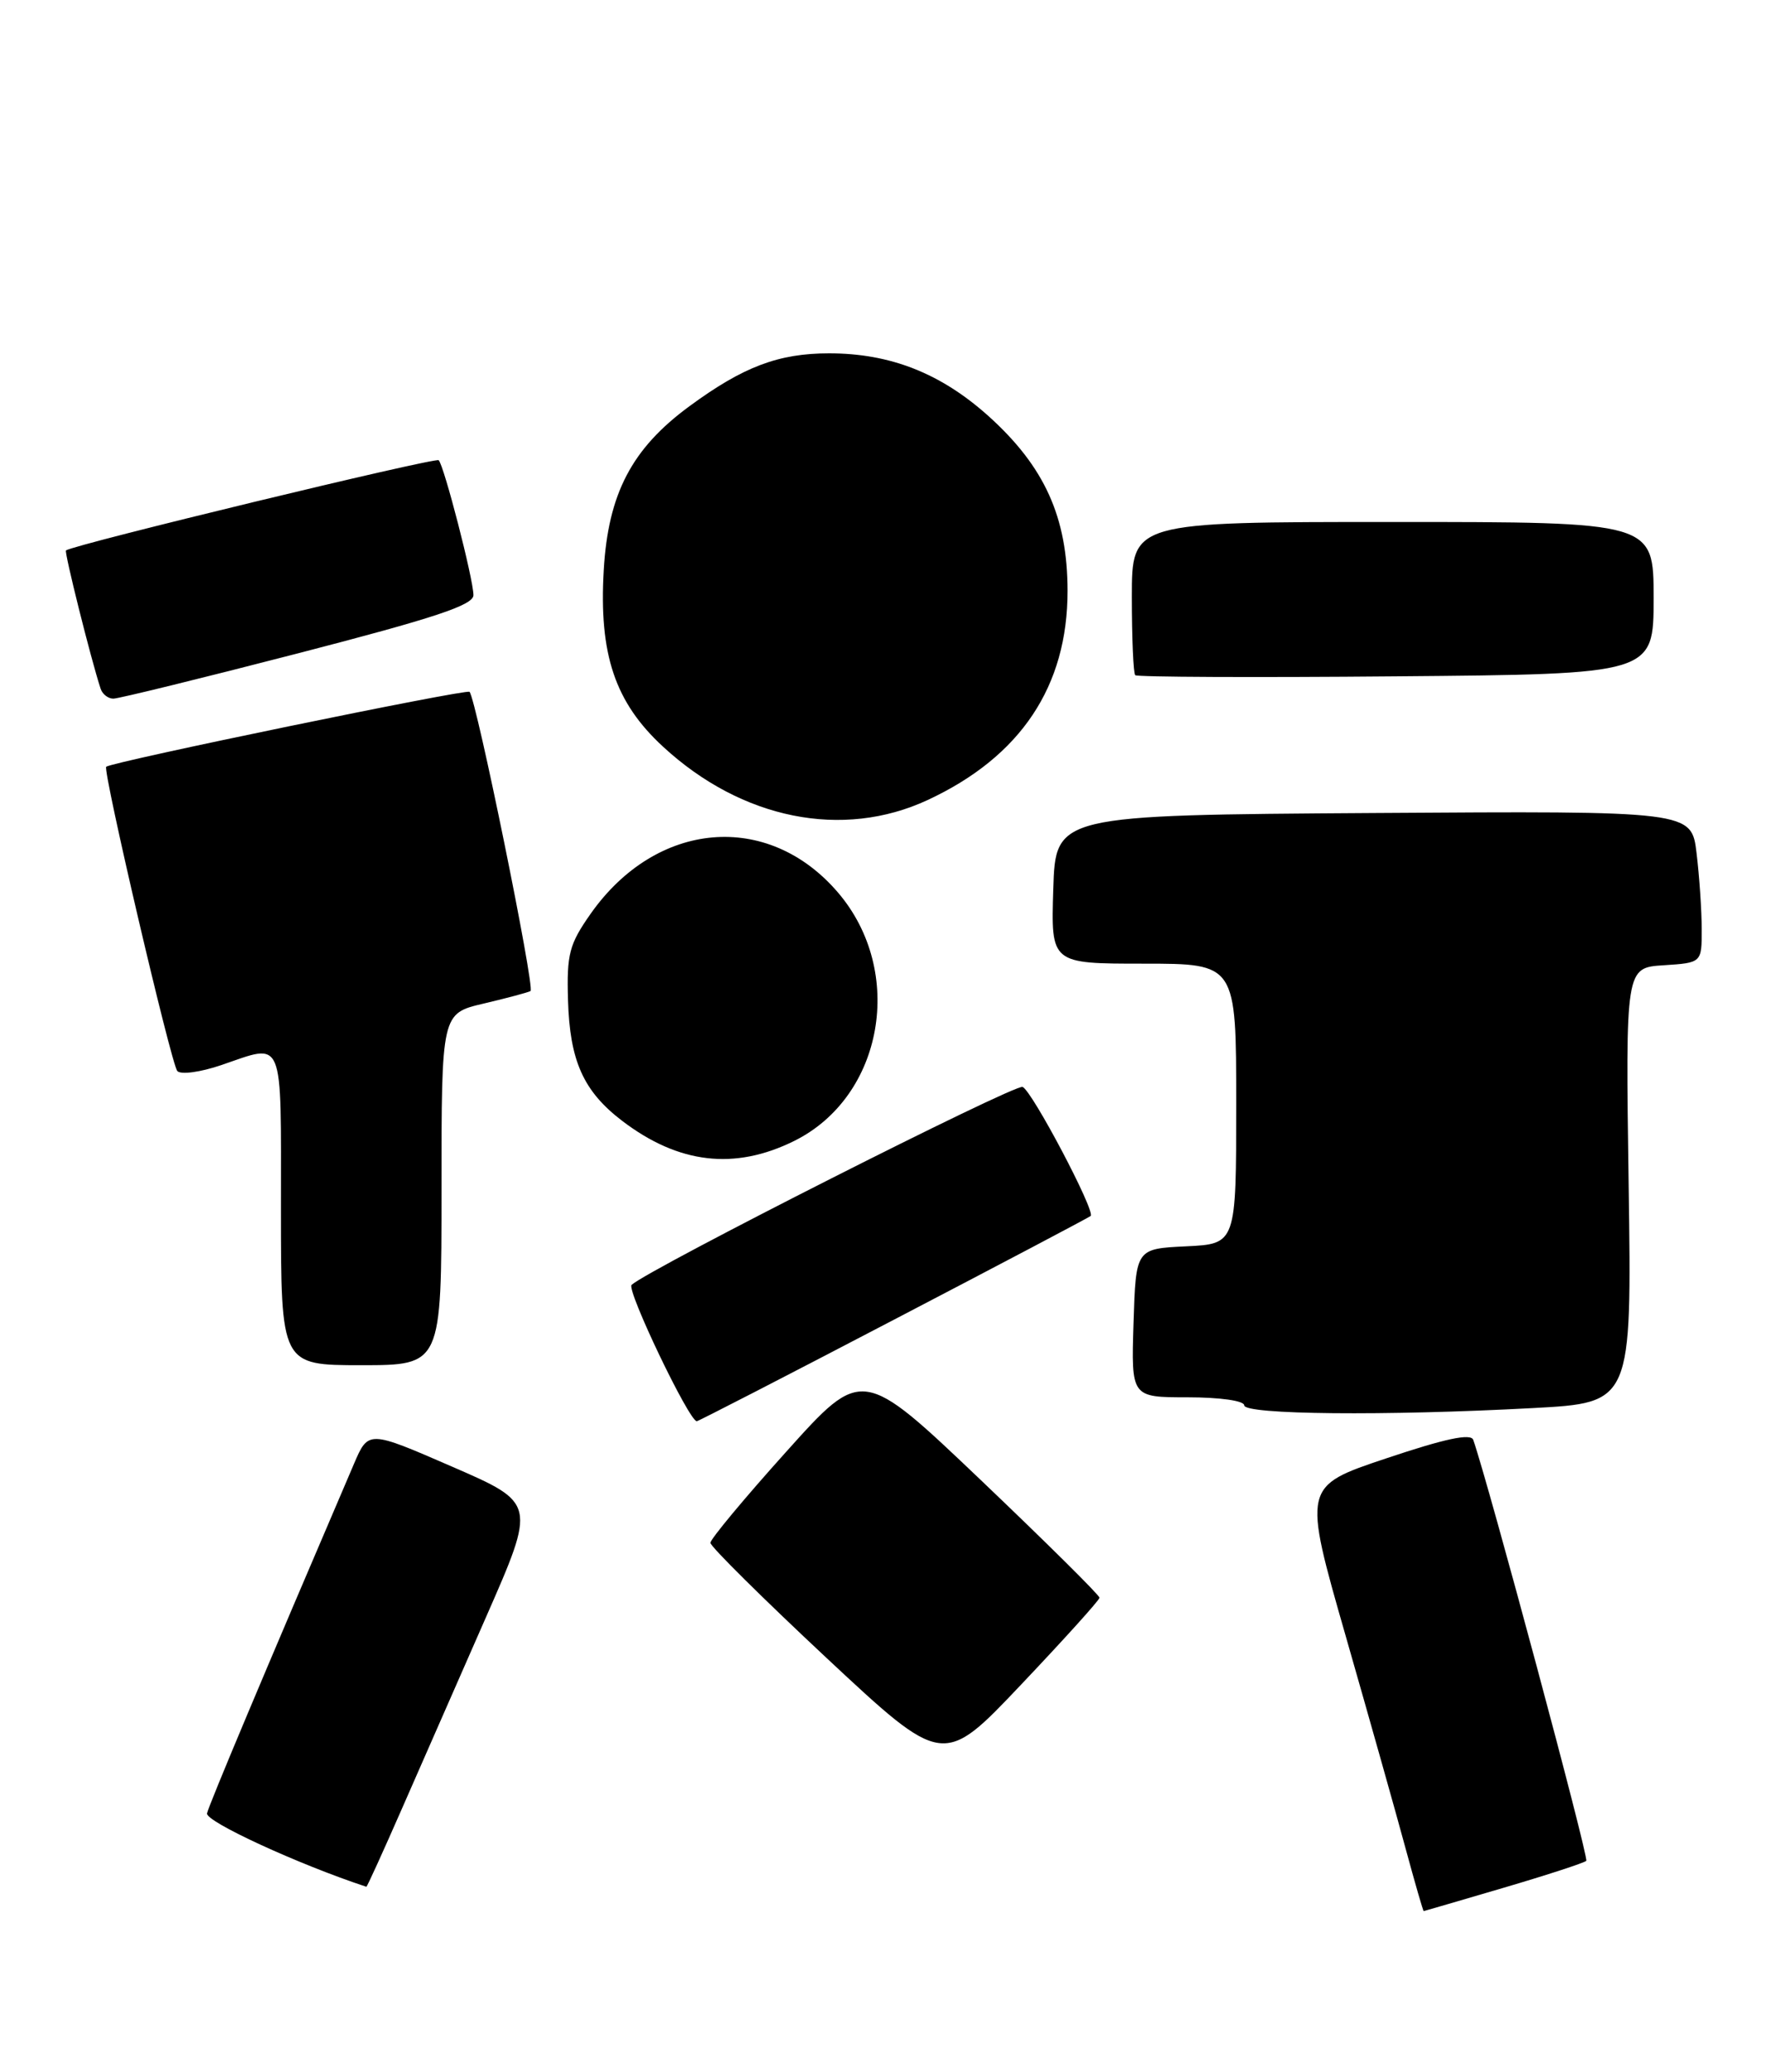 <?xml version="1.0" encoding="UTF-8" standalone="no"?>
<!DOCTYPE svg PUBLIC "-//W3C//DTD SVG 1.1//EN" "http://www.w3.org/Graphics/SVG/1.1/DTD/svg11.dtd" >
<svg xmlns="http://www.w3.org/2000/svg" xmlns:xlink="http://www.w3.org/1999/xlink" version="1.1" viewBox="0 0 220 258">
 <g >
 <path fill="currentColor"
d=" M 187.33 235.07 C 192.74 233.48 197.36 231.97 197.61 231.72 C 197.96 231.37 185.39 184.59 183.53 179.30 C 183.23 178.46 180.03 179.14 172.70 181.60 C 162.29 185.08 162.29 185.08 167.66 203.79 C 170.61 214.08 173.97 225.99 175.12 230.25 C 176.28 234.51 177.28 237.99 177.36 237.98 C 177.44 237.97 181.92 236.66 187.33 235.07 Z  M 50.06 225.25 C 52.41 219.89 57.13 209.13 60.56 201.34 C 66.78 187.18 66.78 187.18 56.33 182.64 C 45.89 178.10 45.89 178.10 44.09 182.30 C 32.88 208.44 26.03 224.74 25.79 225.81 C 25.57 226.82 37.21 232.18 45.64 234.95 C 45.72 234.98 47.71 230.61 50.06 225.25 Z  M 136.97 198.96 C 136.99 198.66 130.34 192.08 122.21 184.33 C 107.41 170.24 107.41 170.24 97.96 180.76 C 92.75 186.55 88.50 191.66 88.50 192.12 C 88.50 192.58 95.03 199.04 103.00 206.49 C 117.50 220.02 117.50 220.02 127.22 209.76 C 132.57 204.12 136.96 199.26 136.97 198.96 Z  M 111.30 164.37 C 124.61 157.43 135.67 151.60 135.87 151.42 C 136.50 150.86 128.57 135.83 127.39 135.35 C 126.43 134.95 80.88 158.00 78.68 160.00 C 78.01 160.60 85.81 176.92 86.80 176.98 C 86.97 176.99 97.99 171.32 111.30 164.37 Z  M 190.98 175.34 C 203.28 174.68 203.28 174.68 202.89 147.59 C 202.50 120.50 202.50 120.50 207.25 120.20 C 212.00 119.89 212.00 119.89 211.99 115.70 C 211.99 113.39 211.70 109.13 211.35 106.24 C 210.72 100.98 210.72 100.98 171.11 101.24 C 131.50 101.50 131.50 101.50 131.21 110.75 C 130.92 120.00 130.92 120.00 142.46 120.00 C 154.00 120.00 154.00 120.00 154.00 137.45 C 154.00 154.90 154.00 154.90 147.75 155.20 C 141.50 155.50 141.50 155.50 141.21 164.75 C 140.92 174.00 140.92 174.00 147.96 174.00 C 151.99 174.00 155.00 174.43 155.00 175.00 C 155.00 176.16 172.59 176.33 190.98 175.34 Z  M 55.00 148.10 C 55.00 126.20 55.00 126.20 60.25 124.97 C 63.14 124.29 65.76 123.59 66.09 123.41 C 66.68 123.08 59.32 86.98 58.49 86.15 C 58.10 85.77 13.99 94.86 13.23 95.48 C 12.76 95.87 21.31 132.47 22.09 133.37 C 22.51 133.85 24.96 133.52 27.60 132.62 C 35.48 129.93 35.00 128.77 35.00 150.50 C 35.00 170.00 35.00 170.00 45.00 170.00 C 55.00 170.00 55.00 170.00 55.00 148.10 Z  M 98.95 142.07 C 110.07 136.55 112.81 120.98 104.39 111.14 C 95.67 100.95 81.76 102.15 73.57 113.80 C 70.91 117.59 70.59 118.81 70.76 124.54 C 70.98 132.11 72.68 135.89 77.50 139.57 C 84.54 144.94 91.53 145.75 98.95 142.07 Z  M 115.57 99.62 C 127.15 94.23 133.01 85.47 132.99 73.55 C 132.98 64.39 130.12 58.10 123.15 51.82 C 117.20 46.48 110.91 44.00 103.29 44.00 C 96.98 44.00 92.59 45.66 85.88 50.59 C 78.70 55.86 75.76 61.48 75.21 71.01 C 74.60 81.48 76.61 87.47 82.61 92.99 C 92.41 102.03 104.97 104.55 115.57 99.62 Z  M 37.15 81.35 C 54.20 76.94 59.00 75.35 58.98 74.10 C 58.96 72.07 55.32 57.99 54.65 57.31 C 54.25 56.92 9.32 67.78 8.22 68.54 C 7.98 68.70 11.30 81.99 12.53 85.75 C 12.75 86.44 13.47 87.00 14.12 87.00 C 14.76 87.00 25.13 84.46 37.15 81.35 Z  M 206.00 74.47 C 206.00 65.00 206.00 65.00 173.50 65.00 C 141.00 65.00 141.00 65.00 141.00 74.33 C 141.00 79.47 141.19 83.85 141.42 84.08 C 141.64 84.31 156.27 84.38 173.92 84.22 C 206.00 83.95 206.00 83.95 206.00 74.47 Z "/>
</g>
</svg>